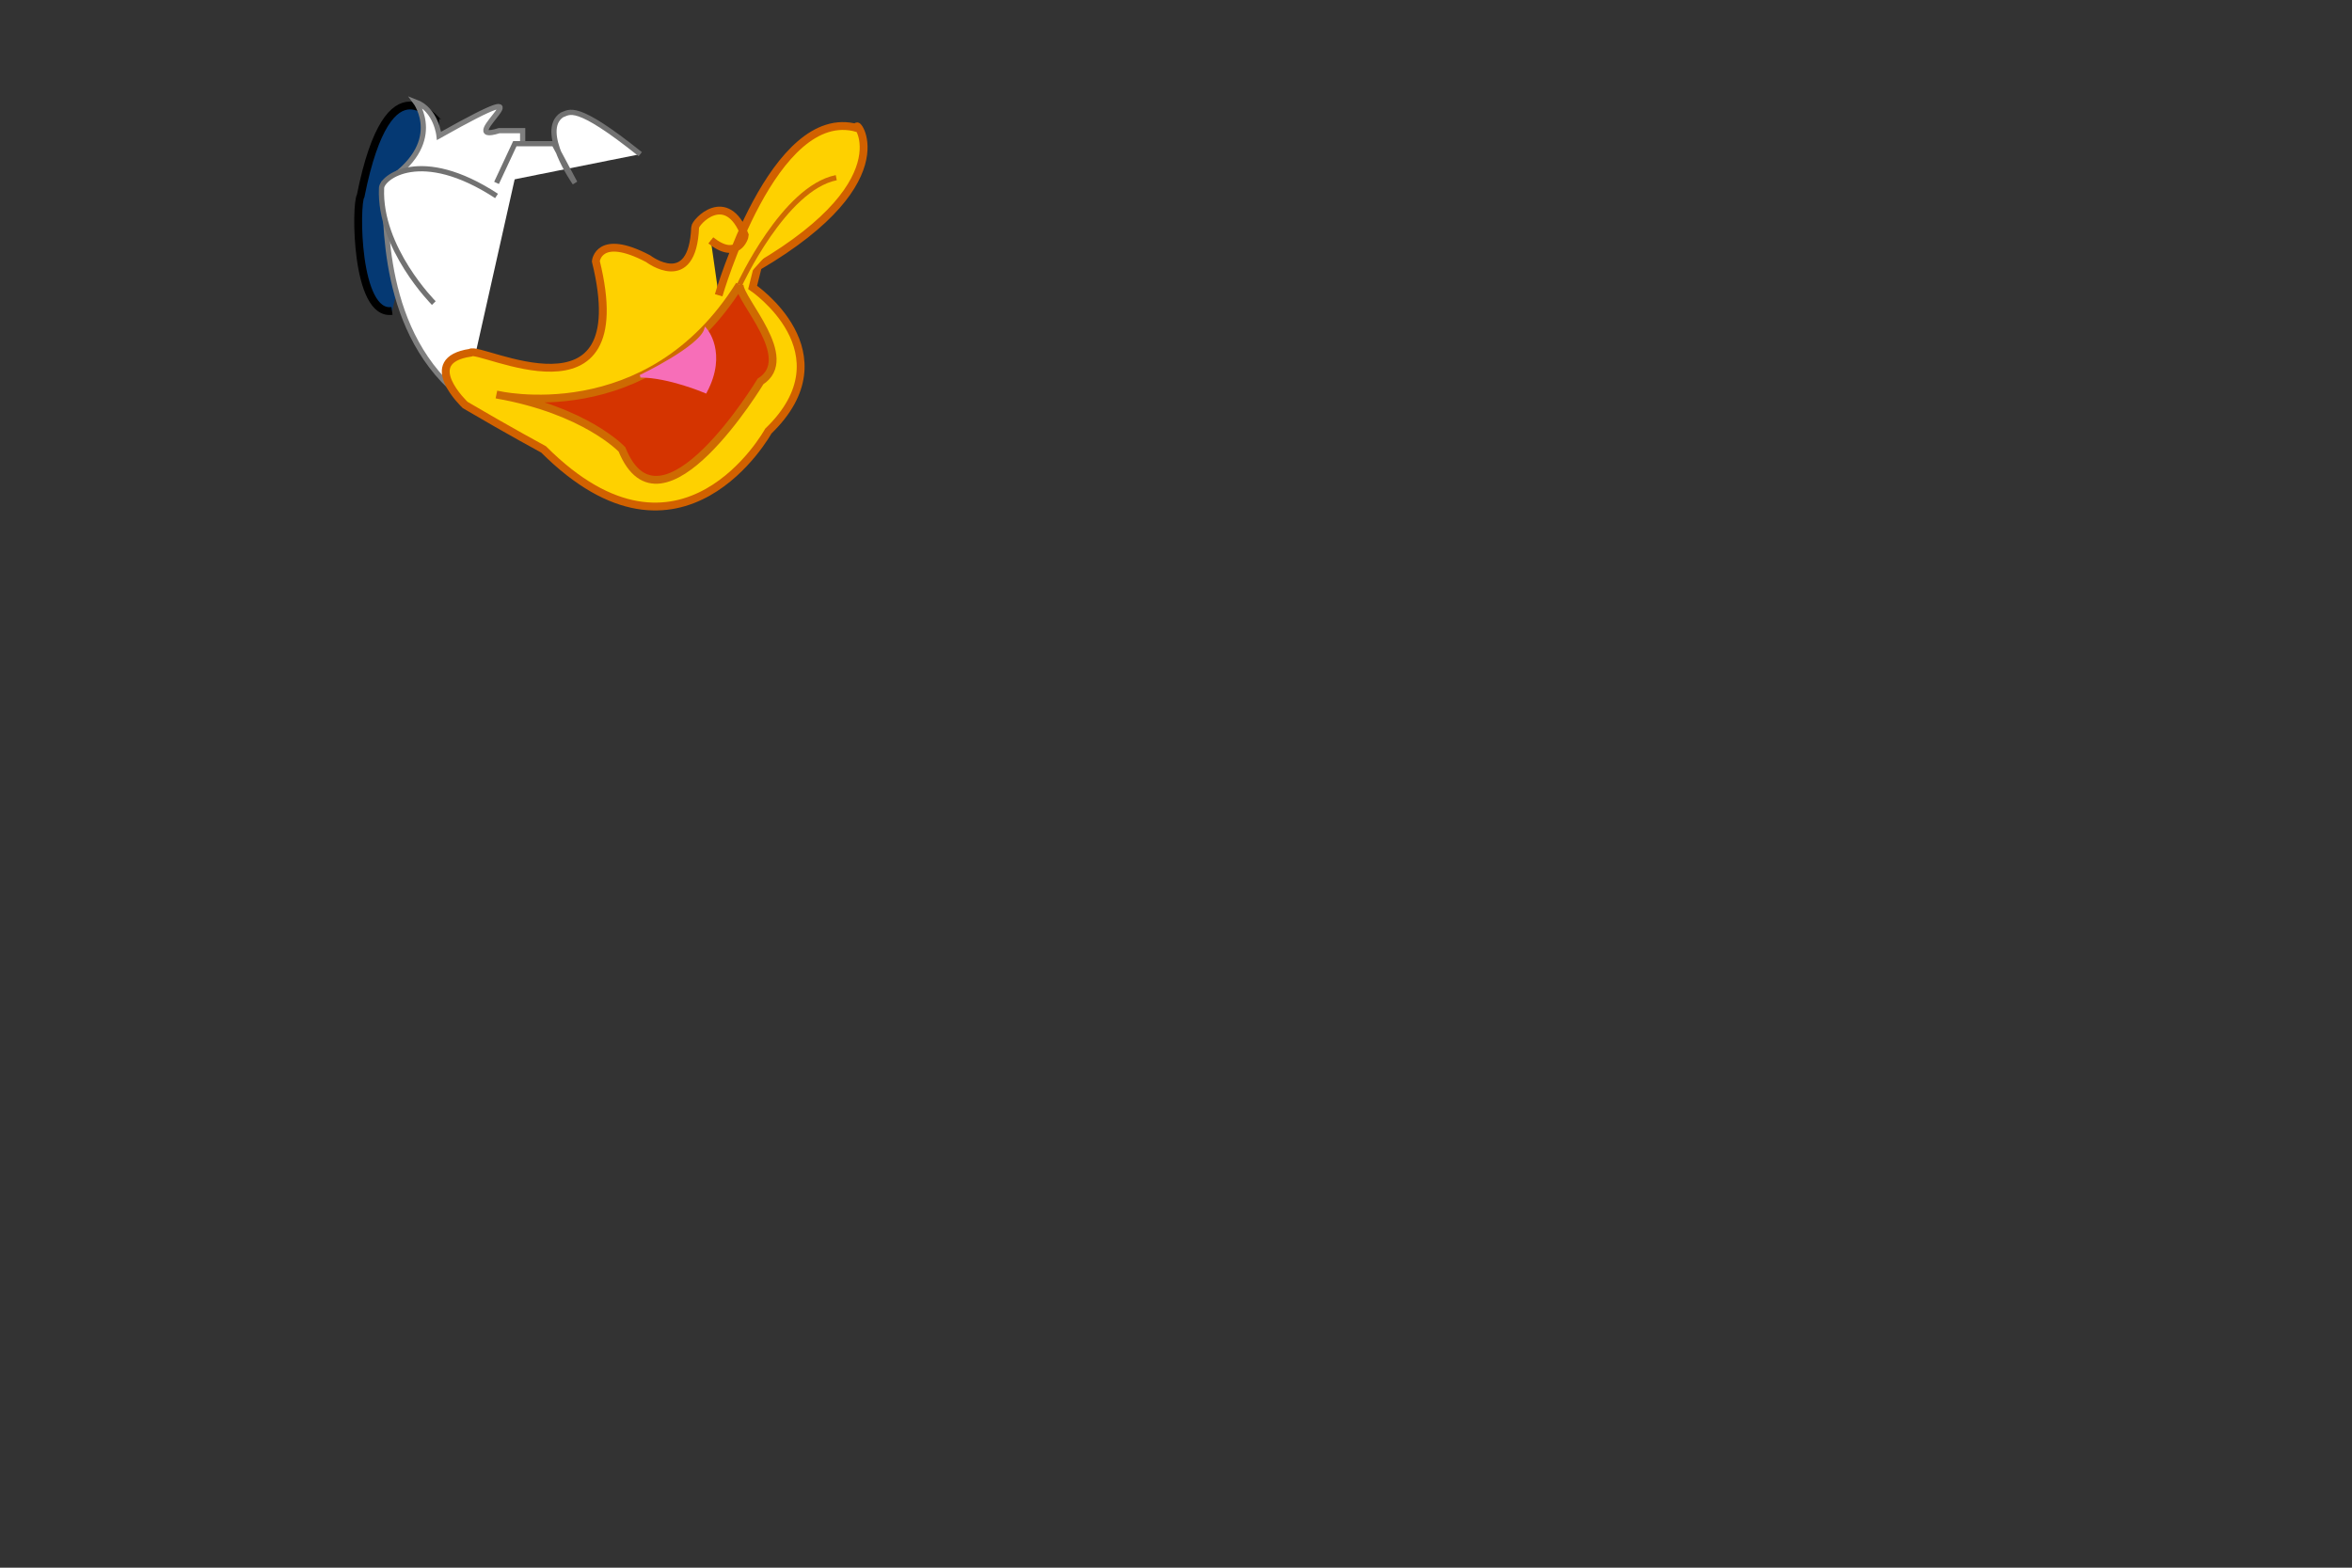 <svg xmlns="http://www.w3.org/2000/svg" version="1" width="900" height="600">
		<rect width="100%" height="100%" fill="#333333" stroke="none"/>
		<path d="M168 47
		C167 47 149 20 138 75
		C136 78 136 121 150 119 
		" style=" fill:#053973; stroke:#000; stroke-width:3;"></path>
		<path d="M200 55
		 L200 50 L191 50 
		C172 56 216 25 168 52
		C168 52 167 42 159 39
		C159 39 171 55 147 70
		C148 83 145 128 178 153
		" style=" fill:#fff; stroke:#7f7f7f; stroke-width:2;"></path>
		<path d="M190 70
		L197 55  212 55 220 70
		C220 70 206 50 215 44
		C218 43 220 39 245 59
		" style="fill:#fff; stroke:#727272; stroke-width:2;"></path>
		<path d="M166 116
		C166 116 145 95 146 72
		C146 68 161 56 190 75
		" style="fill:#fff; stroke:#727272; stroke-width:2;"></path>
		<ellipse cx="-138" cy="-216" rx="13" ry="30" style="fill:#e6f5fa; stroke:#7e7e7b; stroke-width:2; transform:rotate(140deg);-webkit-transform:rotate(140deg);"></ellipse>
		<ellipse cx="-115" cy="-235" rx="9" ry="20" style="fill:#000;transform:rotate(135deg);-webkit-transform:rotate(135deg)"></ellipse>
		<ellipse cx="-59" cy="-220" rx="22" ry="50" style="fill:#e6f5fa; stroke:#7e7e7b; stroke-width:2;transform:rotate(135deg);-webkit-transform:rotate(135deg)"></ellipse>
		<ellipse cx="-40" cy="-233" rx="15" ry="27" style="fill:#000; transform:rotate(132deg);-webkit-transform:rotate(132deg)"></ellipse>
		<path d="M275 113
		C275 113 296 40 328 49
		C326 44 348 68 290 102
		L290 102 288 110 
		C288 110 325 135 294 165 
		C294 165 261 225 208 172 
		C208 172 195 165 178 155
		C178 155 160 138 180 135
		C183 132 244 165 228 100
		C228 100 229 89 248 99
		C248 99 265 112 266 87
		C266 85 278 72 285 90
		C285 91 282 100 272 92
		" style="fill:#fed100; stroke:#d16100; stroke-width:3;"></path>
		<path d="M283 109
		C283 115 305 137 291 146
		C291 146 253 209 238 172
		C238 172 224  157 190 151
		C190 151 248 165 283 109
		" style="fill:#d53400;stroke:#ce6a02; stroke-width:3;"></path>
		<path d="M283 109
		C283 109 300 72 320 68
		" style="fill:#fed100;stroke:#ce6a02; stroke-width:2;"></path>
		<path d="M245 144
		C245 144 268 133 270 126
		C270 126 278 135 270 150
		C270 150 256 144 245 144
		" style="fill:#f76eb8; stroke:#f76eb8;"></path>
		
		
	</svg>